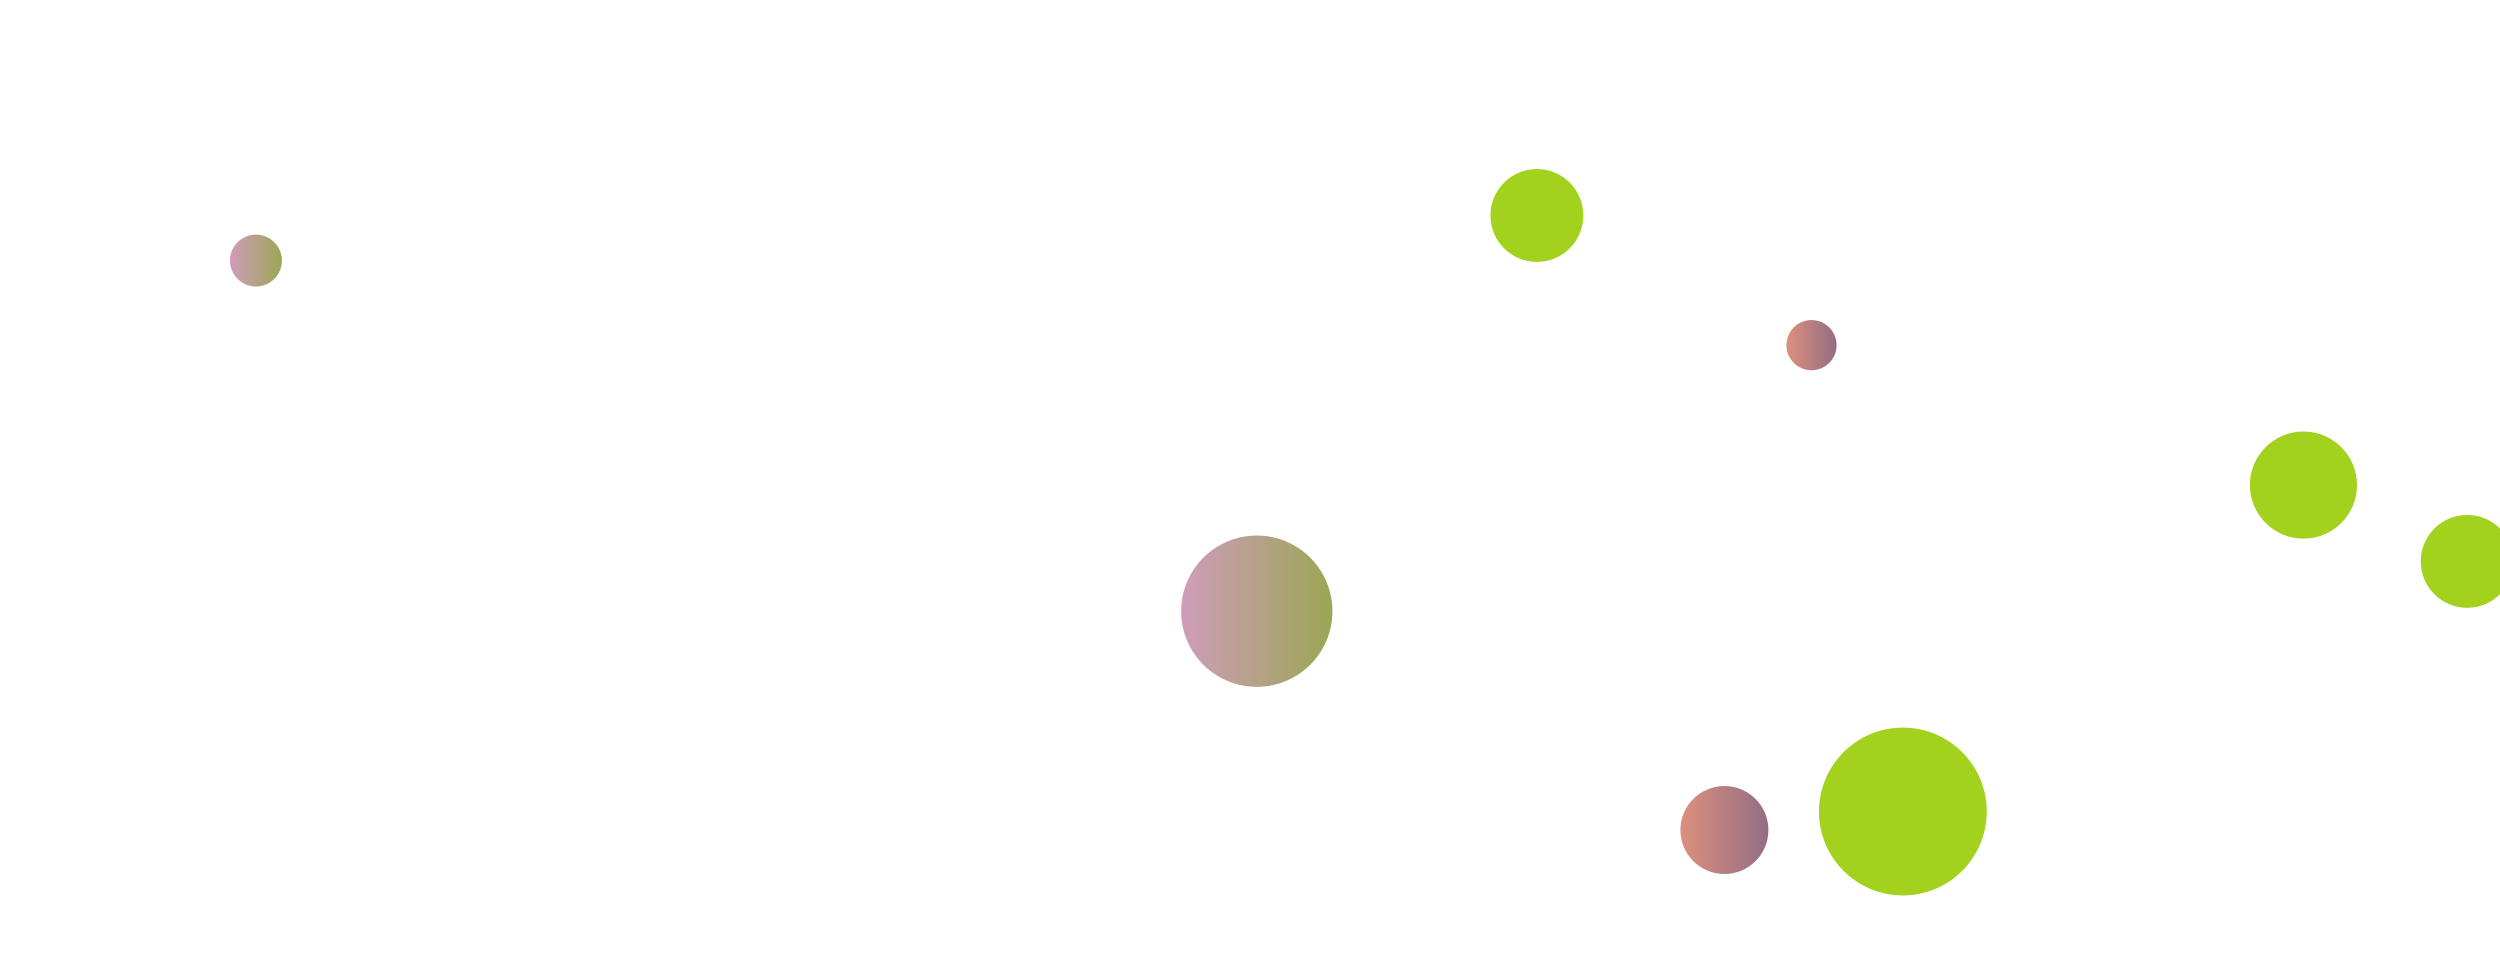 <svg xmlns="http://www.w3.org/2000/svg" version="1.1" xmlns:xlink="http://www.w3.org/1999/xlink" xmlns:svgjs="http://svgjs.dev/svgjs" width="1440" height="560" preserveAspectRatio="none" viewBox="0 0 1440 560"><g clip-path="url(&quot;#SvgjsClipPath1390&quot;)" fill="none"><circle r="30.855" cx="1326.79" cy="279.4" fill="rgba(162, 210, 29, 1)"></circle><circle r="43.575" cx="723.91" cy="352.05" fill="url(&quot;#SvgjsLinearGradient1391&quot;)"></circle><circle r="26.755" cx="885.25" cy="124.11" fill="rgba(162, 210, 29, 1)"></circle><circle r="14.955" cx="147.41" cy="150.09" fill="url(&quot;#SvgjsLinearGradient1392&quot;)"></circle><circle r="48.335" cx="1096.06" cy="467.44" fill="rgba(162, 210, 29, 1)"></circle><circle r="14.46" cx="1043.42" cy="198.81" fill="url(&quot;#SvgjsLinearGradient1393&quot;)"></circle><circle r="26.755" cx="1421.1" cy="323.35" fill="rgba(162, 210, 29, 1)"></circle><circle r="25.345" cx="993.25" cy="478.09" fill="url(&quot;#SvgjsLinearGradient1394&quot;)"></circle></g><defs><clipPath id="SvgjsClipPath1390"><rect width="1440" height="560" x="0" y="0"></rect></clipPath><linearGradient x1="636.76" y1="352.05" x2="811.06" y2="352.05" gradientUnits="userSpaceOnUse" id="SvgjsLinearGradient1391"><stop stop-color="rgba(226, 152, 222, 1)" offset="0.07"></stop><stop stop-color="rgba(139, 170, 54, 1)" offset="0.9"></stop></linearGradient><linearGradient x1="117.5" y1="150.09" x2="177.32" y2="150.09" gradientUnits="userSpaceOnUse" id="SvgjsLinearGradient1392"><stop stop-color="rgba(226, 152, 222, 1)" offset="0.07"></stop><stop stop-color="rgba(139, 170, 54, 1)" offset="0.9"></stop></linearGradient><linearGradient x1="1014.5" y1="198.81" x2="1072.34" y2="198.81" gradientUnits="userSpaceOnUse" id="SvgjsLinearGradient1393"><stop stop-color="#f29b7c" offset="0.1"></stop><stop stop-color="#7e6286" offset="0.9"></stop></linearGradient><linearGradient x1="942.56" y1="478.09" x2="1043.94" y2="478.09" gradientUnits="userSpaceOnUse" id="SvgjsLinearGradient1394"><stop stop-color="#f29b7c" offset="0.1"></stop><stop stop-color="#7e6286" offset="0.9"></stop></linearGradient></defs></svg>